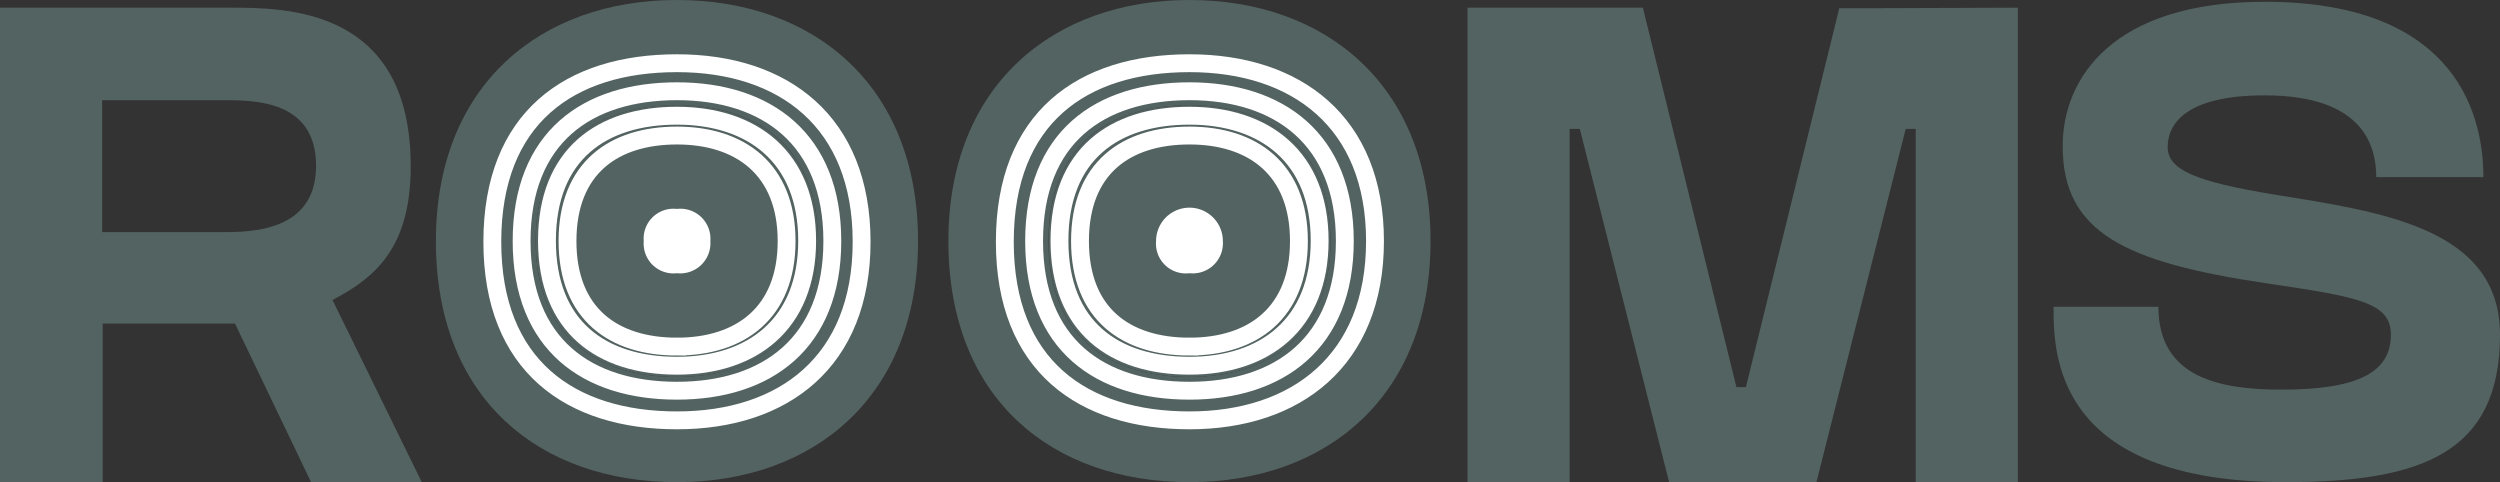 <svg xmlns="http://www.w3.org/2000/svg" xmlns:xlink="http://www.w3.org/1999/xlink" viewBox="0 0 140 27"><rect x="0" y="0" width="140" height="27" fill="#333333" stroke="none"/><defs><style>.cls-1, .cls-5 {
  fill: none;
}

.cls-2 {
  clip-path: url("#clip-path");
}

.cls-3 {
  fill: #536361;
}

.cls-4 {
  fill: #fff;
}

.cls-5 {
  stroke: #fff;
  stroke-miterlimit: 10;
}

</style><clipPath id="clip-path"><rect class="cls-1" width="140" height="27"></rect></clipPath></defs><title>rooms__logo_1</title><g id="Capa_2" data-name="Capa 2"><g id="Capa_1-2" data-name="Capa 1"><g class="cls-2"><path class="cls-3" d="M45.81,13.5c0,5.11-3.34,7.61-7.9,7.61S30,18.78,30,13.5s3.34-7.61,7.89-7.61S45.81,8.31,45.81,13.5Z"></path><path class="cls-3" d="M18.62,16.8l5,10.2h-6.2l-4.26-8.88c-.56,0-1,0-1.41,0h-6V27H0V.43H5.72v0l7.11,0C16,.43,23,.42,23,9.31,23,13.89,21,15.55,18.62,16.8ZM17.7,9.29c0-3.68-3.44-3.68-5.22-3.68H5.72V13h6.67C14,13,17.7,13,17.7,9.29Z"></path><path class="cls-3" d="M51.41,13.5c0,8.73-5.85,13.5-13.5,13.5s-13.5-4.61-13.5-13.5C24.41,4.77,30.26,0,37.91,0S51.41,4.77,51.41,13.5Zm-5.6,0c0-5.19-3.34-7.61-7.9-7.61S30,8.22,30,13.5s3.35,7.61,7.9,7.61S45.81,18.61,45.81,13.5Z"></path><path class="cls-3" d="M80.11,13.5c0,8.73-5.85,13.5-13.5,13.5s-13.5-4.61-13.5-13.5C53.11,4.77,59,0,66.61,0S80.11,4.77,80.11,13.5Zm-5.6,0c0-5.19-3.34-7.61-7.9-7.61s-7.9,2.33-7.9,7.61,3.34,7.61,7.9,7.61S74.51,18.61,74.51,13.5Z"></path><path class="cls-3" d="M113,.43V27h-5.72V7.22h-.56l-5,19.78H93.47l-5-19.78H87.9V27H82.18V.43h8.43v0H92l5.24,21.25h.53L103,.46h1.77v0Z"></path><path class="cls-3" d="M140,18.75c0,6.59-4.35,8.25-12,8.25C115,27,115,19.75,115,17.18h5.87c0,4,3.49,4.64,6.9,4.64,4.33,0,6.12-1,6.12-3.07,0-1.81-1.79-2.12-7-2.89-7.85-1.17-11.38-2.82-11.38-7.68,0-3.75,2.74-8.08,11.32-8.08,10.21,0,12.24,5.77,12.24,9.82h-6c0-1.84-.81-4.58-6.25-4.58-4.43,0-5.43,1.61-5.43,2.89s1.55,1.94,5.94,2.66C133.3,11.86,140,12.74,140,18.75Z"></path><path class="cls-4" d="M39.78,13.5a1.69,1.69,0,0,1-1.87,1.8,1.67,1.67,0,0,1-1.86-1.8,1.67,1.67,0,0,1,1.86-1.8A1.68,1.68,0,0,1,39.78,13.5Z"></path><path class="cls-5" d="M37.91,6.48c-4.2,0-7.28,2.15-7.28,7s3.08,7,7.28,7,7.29-2.31,7.29-7S42.12,6.48,37.91,6.48Zm0,12.93c-3.53,0-6.13-1.81-6.13-5.91s2.6-5.91,6.13-5.91,6.14,1.88,6.14,5.91S41.45,19.41,37.91,19.41Z"></path><path class="cls-5" d="M37.91,3.54c-6,0-10.34,3.05-10.34,10s4.38,10,10.34,10,10.34-3.27,10.34-10S43.88,3.54,37.91,3.54Zm0,18.34c-5,0-8.7-2.56-8.7-8.38s3.68-8.39,8.7-8.39,8.7,2.67,8.7,8.39S42.94,21.88,37.91,21.88Z"></path><path class="cls-3" d="M74.51,13.5c0,5.11-3.34,7.61-7.9,7.61s-7.89-2.33-7.89-7.61,3.34-7.61,7.89-7.61S74.51,8.31,74.51,13.5Z"></path><path class="cls-4" d="M68.48,13.5a1.69,1.69,0,0,1-1.87,1.8,1.67,1.67,0,0,1-1.87-1.8,1.87,1.87,0,0,1,3.74,0Z"></path><path class="cls-5" d="M66.61,6.48c-4.2,0-7.28,2.15-7.28,7s3.08,7,7.28,7,7.29-2.31,7.29-7S70.82,6.48,66.61,6.48Zm0,12.93c-3.54,0-6.13-1.81-6.13-5.91s2.59-5.91,6.13-5.91,6.13,1.88,6.13,5.91S70.15,19.41,66.61,19.41Z"></path><path class="cls-5" d="M66.61,3.54c-6,0-10.34,3.05-10.34,10s4.37,10,10.34,10S77,20.19,77,13.5,72.58,3.54,66.61,3.54Zm0,18.34c-5,0-8.7-2.56-8.7-8.38s3.68-8.39,8.7-8.39,8.7,2.67,8.7,8.39S71.63,21.88,66.61,21.88Z"></path></g></g></g></svg>